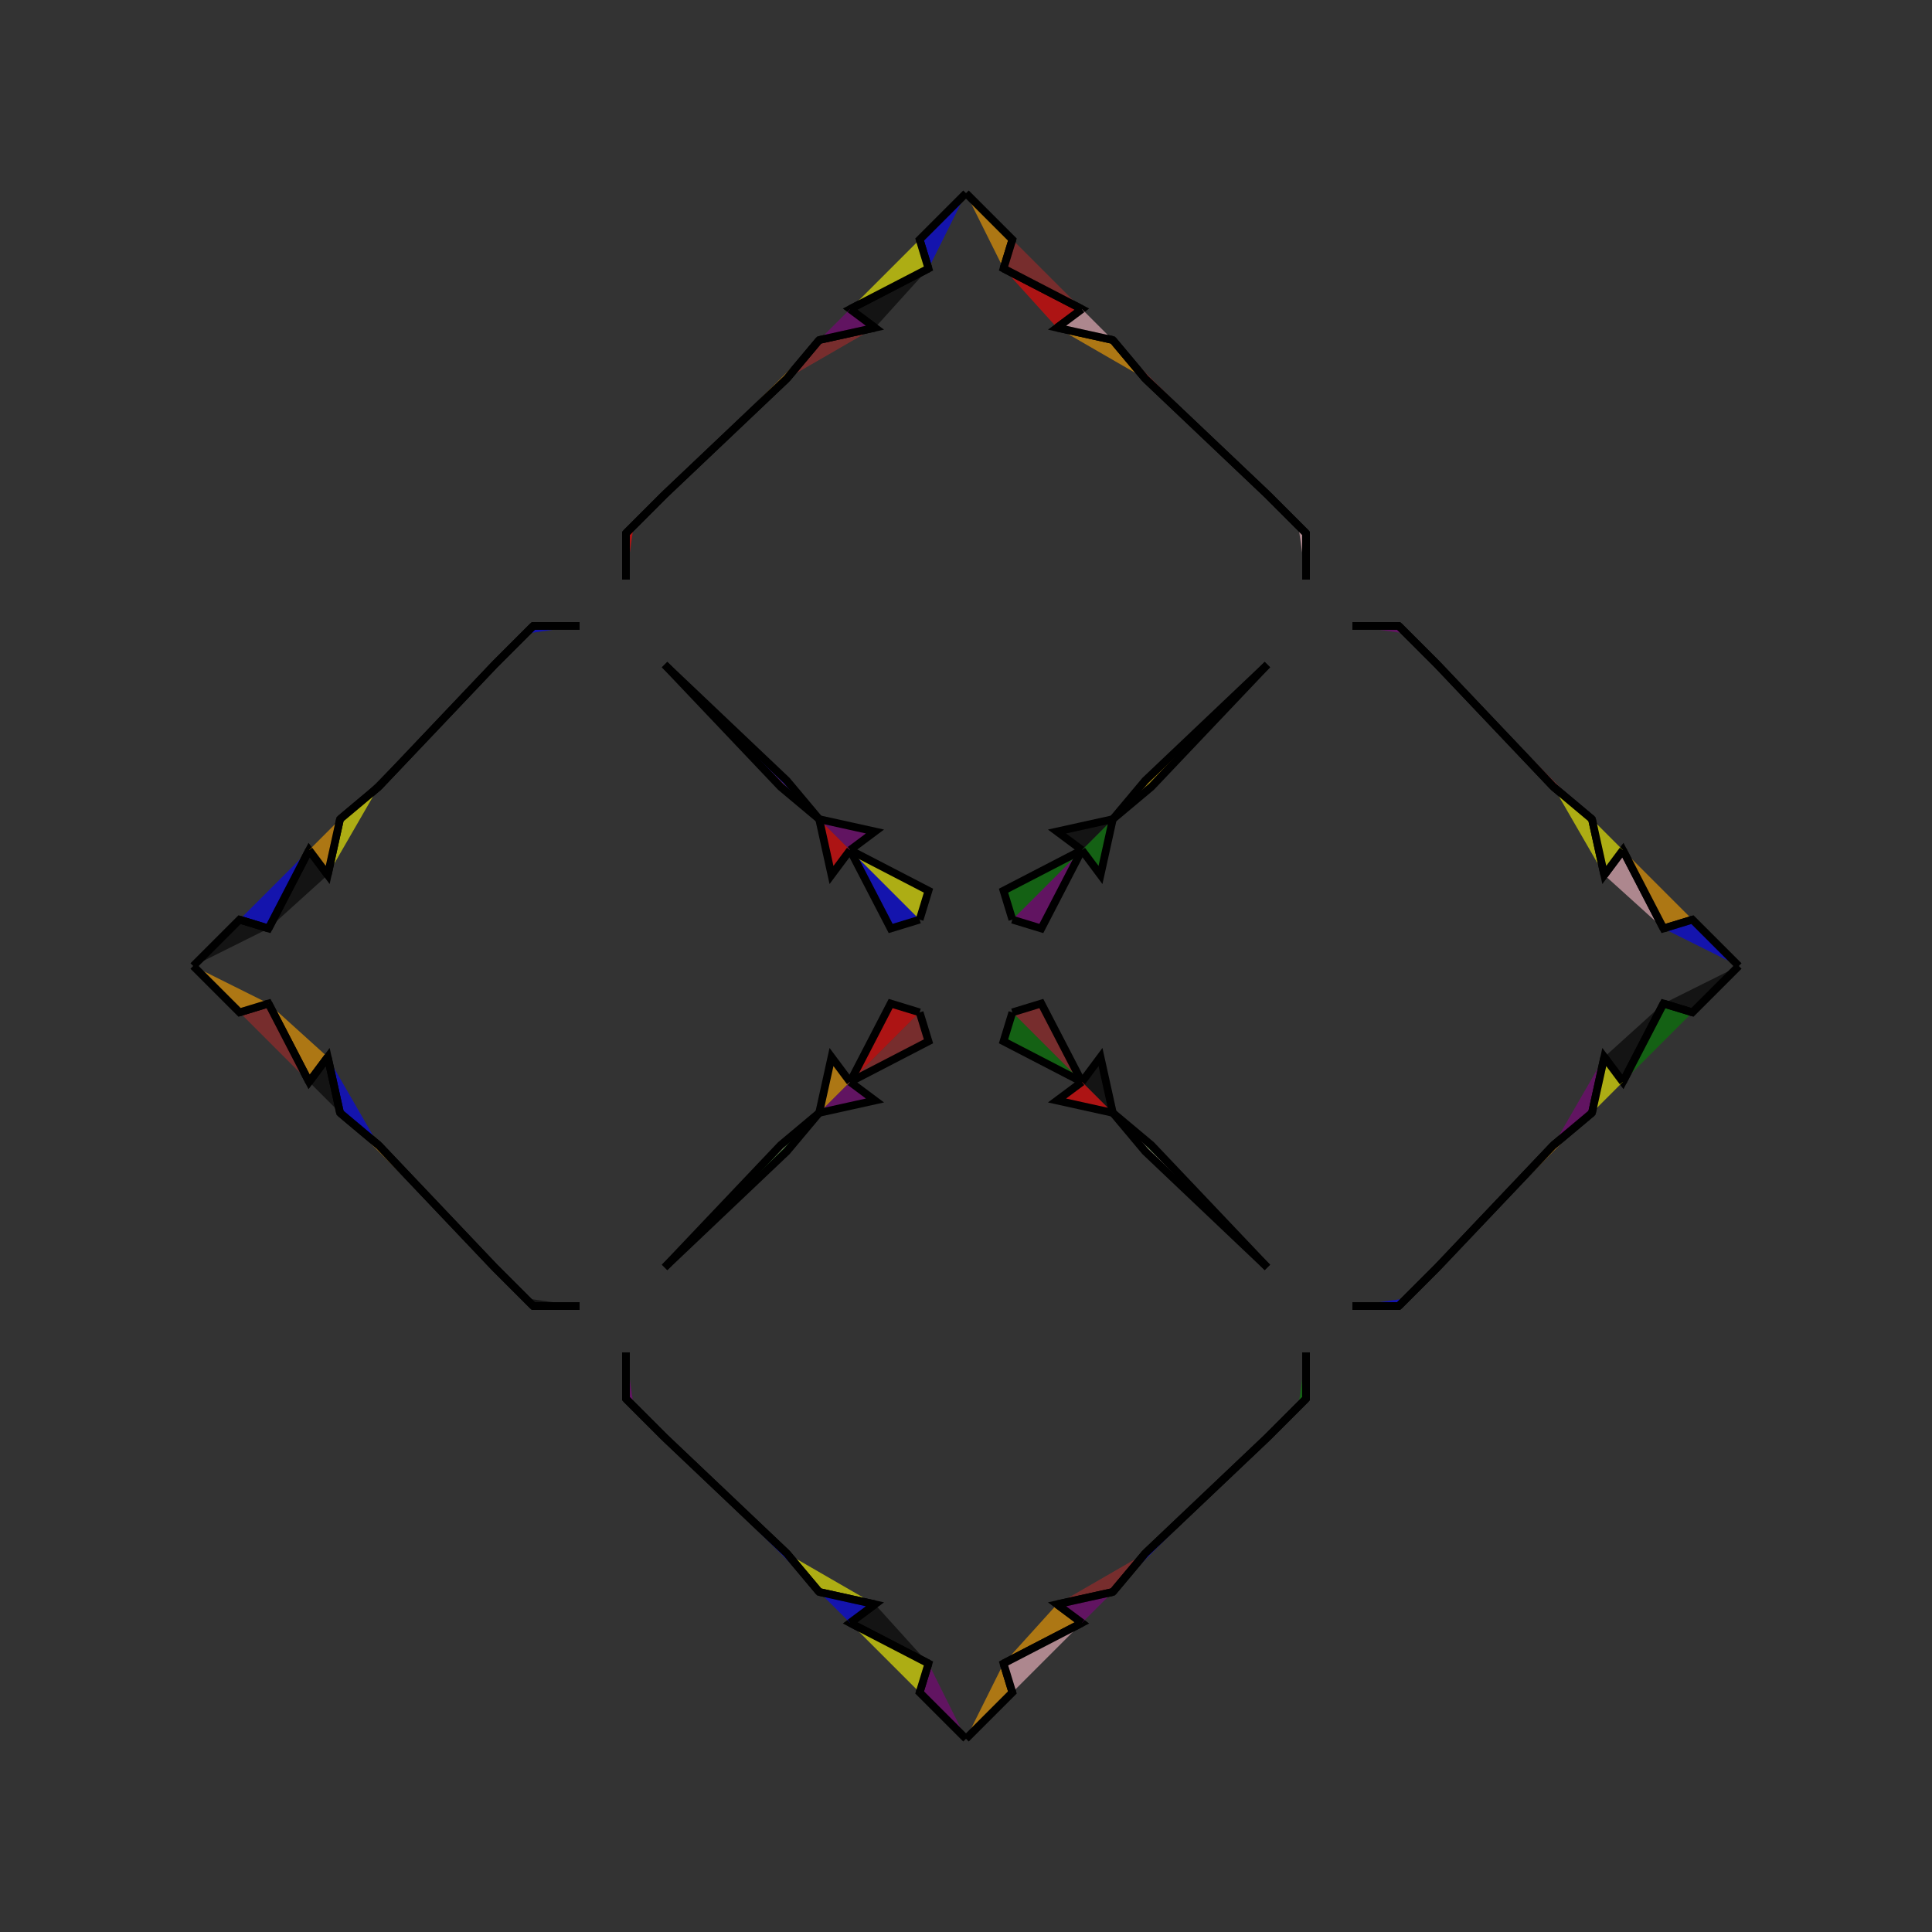 <?xml version="1.0" encoding="UTF-8"?>
<svg xmlns="http://www.w3.org/2000/svg" xmlns:xlink="http://www.w3.org/1999/xlink"
     width="250" height="250" viewBox="-125.0 -125.0 250 250">
<rect x="-125.0" y="-125.0" width="250" height="250" fill="#333333" stroke="none"/>
<defs>
</defs>
<path d="M11.779,82.596 L15.0,85.0 L4.855,90.254" fill="orange" fill-opacity="0.6" stroke="black" stroke-width="1" />
<path d="M11.779,-82.596 L15.0,-85.0 L4.855,-90.254" fill="red" fill-opacity="0.6" stroke="black" stroke-width="1" />
<path d="M44.0,50.0 L44.0,56.0 L43.0,57.0" fill="green" fill-opacity="0.6" stroke="black" stroke-width="1" />
<path d="M44.0,-50.0 L44.0,-56.0 L43.0,-57.0" fill="pink" fill-opacity="0.6" stroke="black" stroke-width="1" />
<path d="M44.0,56.0 L43.0,57.0 L40.0,60.0" fill="yellow" fill-opacity="0.6" stroke="black" stroke-width="1" />
<path d="M44.0,-56.0 L43.0,-57.0 L40.0,-60.0" fill="green" fill-opacity="0.6" stroke="black" stroke-width="1" />
<path d="M43.0,57.0 L40.0,60.0 L39.0,61.0" fill="purple" fill-opacity="0.6" stroke="black" stroke-width="1" />
<path d="M43.0,-57.0 L40.0,-60.0 L39.0,-61.0" fill="yellow" fill-opacity="0.6" stroke="black" stroke-width="1" />
<path d="M40.0,60.0 L39.0,61.0 L23.181,76.012" fill="red" fill-opacity="0.6" stroke="black" stroke-width="1" />
<path d="M40.0,-60.0 L39.0,-61.0 L23.181,-76.012" fill="blue" fill-opacity="0.6" stroke="black" stroke-width="1" />
<path d="M39.0,-39.0 L23.988,-23.181 L19.0,-19.0" fill="yellow" fill-opacity="0.6" stroke="black" stroke-width="1" />
<path d="M39.0,39.0 L23.988,23.181 L19.0,19.0" fill="green" fill-opacity="0.6" stroke="black" stroke-width="1" />
<path d="M23.181,76.012 L19.0,81.0 L11.779,82.596" fill="brown" fill-opacity="0.6" stroke="black" stroke-width="1" />
<path d="M23.181,-76.012 L19.0,-81.0 L11.779,-82.596" fill="orange" fill-opacity="0.6" stroke="black" stroke-width="1" />
<path d="M19.0,-19.0 L17.404,-11.779 L15.0,-15.0" fill="green" fill-opacity="0.6" stroke="black" stroke-width="1" />
<path d="M19.0,19.0 L17.404,11.779 L15.0,15.0" fill="black" fill-opacity="0.6" stroke="black" stroke-width="1" />
<path d="M15.0,-15.0 L9.746,-4.855 L6.0,-6.0" fill="purple" fill-opacity="0.6" stroke="black" stroke-width="1" />
<path d="M15.0,15.0 L9.746,4.855 L6.0,6.0" fill="brown" fill-opacity="0.6" stroke="black" stroke-width="1" />
<path d="M4.855,90.254 L6.0,94.0 L0.0,100.0" fill="orange" fill-opacity="0.6" stroke="black" stroke-width="1" />
<path d="M4.855,-90.254 L6.0,-94.0 L0.0,-100.0" fill="orange" fill-opacity="0.6" stroke="black" stroke-width="1" />
<path d="M-11.779,82.596 L-15.0,85.0 L-4.855,90.254" fill="black" fill-opacity="0.6" stroke="black" stroke-width="1" />
<path d="M-11.779,-82.596 L-15.0,-85.0 L-4.855,-90.254" fill="black" fill-opacity="0.6" stroke="black" stroke-width="1" />
<path d="M-44.0,50.0 L-44.0,56.0 L-43.0,57.0" fill="purple" fill-opacity="0.6" stroke="black" stroke-width="1" />
<path d="M-44.0,-50.0 L-44.0,-56.0 L-43.0,-57.0" fill="red" fill-opacity="0.6" stroke="black" stroke-width="1" />
<path d="M-44.0,56.0 L-43.0,57.0 L-40.0,60.0" fill="purple" fill-opacity="0.6" stroke="black" stroke-width="1" />
<path d="M-44.0,-56.0 L-43.0,-57.0 L-40.0,-60.0" fill="black" fill-opacity="0.6" stroke="black" stroke-width="1" />
<path d="M-43.0,57.0 L-40.0,60.0 L-39.0,61.0" fill="yellow" fill-opacity="0.6" stroke="black" stroke-width="1" />
<path d="M-43.0,-57.0 L-40.0,-60.0 L-39.0,-61.0" fill="yellow" fill-opacity="0.6" stroke="black" stroke-width="1" />
<path d="M-40.0,60.0 L-39.0,61.0 L-23.181,76.012" fill="orange" fill-opacity="0.6" stroke="black" stroke-width="1" />
<path d="M-40.0,-60.0 L-39.0,-61.0 L-23.181,-76.012" fill="yellow" fill-opacity="0.6" stroke="black" stroke-width="1" />
<path d="M-39.0,-39.0 L-23.988,-23.181 L-19.0,-19.0" fill="brown" fill-opacity="0.6" stroke="black" stroke-width="1" />
<path d="M-39.0,39.0 L-23.988,23.181 L-19.0,19.0" fill="pink" fill-opacity="0.6" stroke="black" stroke-width="1" />
<path d="M-23.181,76.012 L-19.0,81.0 L-11.779,82.596" fill="yellow" fill-opacity="0.6" stroke="black" stroke-width="1" />
<path d="M-23.181,-76.012 L-19.0,-81.0 L-11.779,-82.596" fill="brown" fill-opacity="0.6" stroke="black" stroke-width="1" />
<path d="M-19.0,-19.0 L-17.404,-11.779 L-15.0,-15.0" fill="red" fill-opacity="0.6" stroke="black" stroke-width="1" />
<path d="M-19.0,19.0 L-17.404,11.779 L-15.0,15.0" fill="orange" fill-opacity="0.6" stroke="black" stroke-width="1" />
<path d="M-15.0,-15.0 L-9.746,-4.855 L-6.0,-6.0" fill="blue" fill-opacity="0.6" stroke="black" stroke-width="1" />
<path d="M-15.0,15.0 L-9.746,4.855 L-6.0,6.0" fill="red" fill-opacity="0.6" stroke="black" stroke-width="1" />
<path d="M-4.855,90.254 L-6.0,94.0 L0.0,100.0" fill="purple" fill-opacity="0.6" stroke="black" stroke-width="1" />
<path d="M-4.855,-90.254 L-6.0,-94.0 L0.0,-100.0" fill="blue" fill-opacity="0.6" stroke="black" stroke-width="1" />
<path d="M82.596,11.779 L85.0,15.0 L90.254,4.855" fill="black" fill-opacity="0.6" stroke="black" stroke-width="1" />
<path d="M82.596,-11.779 L85.0,-15.0 L90.254,-4.855" fill="pink" fill-opacity="0.6" stroke="black" stroke-width="1" />
<path d="M50.0,44.0 L56.0,44.0 L57.0,43.0" fill="blue" fill-opacity="0.6" stroke="black" stroke-width="1" />
<path d="M50.0,-44.0 L56.0,-44.0 L57.0,-43.0" fill="purple" fill-opacity="0.6" stroke="black" stroke-width="1" />
<path d="M56.0,44.0 L57.0,43.0 L60.0,40.0" fill="black" fill-opacity="0.6" stroke="black" stroke-width="1" />
<path d="M56.0,-44.0 L57.0,-43.0 L60.0,-40.0" fill="red" fill-opacity="0.6" stroke="black" stroke-width="1" />
<path d="M57.0,43.0 L60.0,40.0 L61.0,39.0" fill="blue" fill-opacity="0.6" stroke="black" stroke-width="1" />
<path d="M57.0,-43.0 L60.0,-40.0 L61.0,-39.0" fill="yellow" fill-opacity="0.6" stroke="black" stroke-width="1" />
<path d="M60.0,40.0 L61.0,39.0 L76.012,23.181" fill="green" fill-opacity="0.6" stroke="black" stroke-width="1" />
<path d="M60.0,-40.0 L61.0,-39.0 L76.012,-23.181" fill="red" fill-opacity="0.6" stroke="black" stroke-width="1" />
<path d="M61.0,39.0 L76.012,23.181 L81.0,19.0" fill="orange" fill-opacity="0.6" stroke="black" stroke-width="1" />
<path d="M61.0,-39.0 L76.012,-23.181 L81.0,-19.0" fill="brown" fill-opacity="0.6" stroke="black" stroke-width="1" />
<path d="M76.012,23.181 L81.0,19.0 L82.596,11.779" fill="purple" fill-opacity="0.6" stroke="black" stroke-width="1" />
<path d="M76.012,-23.181 L81.0,-19.0 L82.596,-11.779" fill="yellow" fill-opacity="0.6" stroke="black" stroke-width="1" />
<path d="M81.0,19.0 L82.596,11.779 L85.0,15.0" fill="yellow" fill-opacity="0.6" stroke="black" stroke-width="1" />
<path d="M81.0,-19.0 L82.596,-11.779 L85.0,-15.0" fill="yellow" fill-opacity="0.6" stroke="black" stroke-width="1" />
<path d="M85.0,15.0 L90.254,4.855 L94.0,6.0" fill="green" fill-opacity="0.6" stroke="black" stroke-width="1" />
<path d="M85.0,-15.0 L90.254,-4.855 L94.0,-6.0" fill="orange" fill-opacity="0.6" stroke="black" stroke-width="1" />
<path d="M90.254,4.855 L94.0,6.0 L100.0,-0.0" fill="black" fill-opacity="0.6" stroke="black" stroke-width="1" />
<path d="M90.254,-4.855 L94.0,-6.0 L100.0,-0.0" fill="blue" fill-opacity="0.6" stroke="black" stroke-width="1" />
<path d="M39.0,-39.0 L23.181,-23.988 L19.0,-19.0" fill="orange" fill-opacity="0.6" stroke="black" stroke-width="1" />
<path d="M39.0,39.0 L23.181,23.988 L19.0,19.0" fill="pink" fill-opacity="0.6" stroke="black" stroke-width="1" />
<path d="M39.0,61.0 L23.181,76.012 L19.0,81.0" fill="blue" fill-opacity="0.6" stroke="black" stroke-width="1" />
<path d="M39.0,-61.0 L23.181,-76.012 L19.0,-81.0" fill="brown" fill-opacity="0.6" stroke="black" stroke-width="1" />
<path d="M19.0,-19.0 L11.779,-17.404 L15.0,-15.0" fill="black" fill-opacity="0.6" stroke="black" stroke-width="1" />
<path d="M19.0,19.0 L11.779,17.404 L15.0,15.0" fill="red" fill-opacity="0.6" stroke="black" stroke-width="1" />
<path d="M19.0,81.0 L11.779,82.596 L15.0,85.0" fill="purple" fill-opacity="0.6" stroke="black" stroke-width="1" />
<path d="M19.0,-81.0 L11.779,-82.596 L15.0,-85.0" fill="pink" fill-opacity="0.6" stroke="black" stroke-width="1" />
<path d="M15.0,-15.0 L4.855,-9.746 L6.0,-6.0" fill="green" fill-opacity="0.6" stroke="black" stroke-width="1" />
<path d="M15.0,15.0 L4.855,9.746 L6.0,6.0" fill="green" fill-opacity="0.6" stroke="black" stroke-width="1" />
<path d="M15.0,85.0 L4.855,90.254 L6.0,94.0" fill="pink" fill-opacity="0.6" stroke="black" stroke-width="1" />
<path d="M15.0,-85.0 L4.855,-90.254 L6.0,-94.0" fill="brown" fill-opacity="0.6" stroke="black" stroke-width="1" />
<path d="M-39.0,61.0 L-23.181,76.012 L-19.0,81.0" fill="blue" fill-opacity="0.6" stroke="black" stroke-width="1" />
<path d="M-39.0,-39.0 L-23.181,-23.988 L-19.0,-19.0" fill="blue" fill-opacity="0.6" stroke="black" stroke-width="1" />
<path d="M-39.0,39.0 L-23.181,23.988 L-19.0,19.0" fill="green" fill-opacity="0.6" stroke="black" stroke-width="1" />
<path d="M-39.0,-61.0 L-23.181,-76.012 L-19.0,-81.0" fill="orange" fill-opacity="0.6" stroke="black" stroke-width="1" />
<path d="M-19.0,81.0 L-11.779,82.596 L-15.0,85.0" fill="blue" fill-opacity="0.6" stroke="black" stroke-width="1" />
<path d="M-19.0,-19.0 L-11.779,-17.404 L-15.0,-15.0" fill="purple" fill-opacity="0.6" stroke="black" stroke-width="1" />
<path d="M-19.0,19.0 L-11.779,17.404 L-15.0,15.0" fill="purple" fill-opacity="0.6" stroke="black" stroke-width="1" />
<path d="M-19.0,-81.0 L-11.779,-82.596 L-15.0,-85.0" fill="purple" fill-opacity="0.6" stroke="black" stroke-width="1" />
<path d="M-15.0,85.0 L-4.855,90.254 L-6.0,94.0" fill="yellow" fill-opacity="0.6" stroke="black" stroke-width="1" />
<path d="M-15.0,-15.0 L-4.855,-9.746 L-6.0,-6.0" fill="yellow" fill-opacity="0.6" stroke="black" stroke-width="1" />
<path d="M-15.0,15.0 L-4.855,9.746 L-6.0,6.0" fill="brown" fill-opacity="0.6" stroke="black" stroke-width="1" />
<path d="M-15.0,-85.0 L-4.855,-90.254 L-6.0,-94.0" fill="yellow" fill-opacity="0.6" stroke="black" stroke-width="1" />
<path d="M-82.596,-11.779 L-85.0,-15.0 L-90.254,-4.855" fill="black" fill-opacity="0.6" stroke="black" stroke-width="1" />
<path d="M-82.596,11.779 L-85.0,15.0 L-90.254,4.855" fill="orange" fill-opacity="0.6" stroke="black" stroke-width="1" />
<path d="M-50.0,-44.0 L-56.0,-44.0 L-57.0,-43.0" fill="blue" fill-opacity="0.6" stroke="black" stroke-width="1" />
<path d="M-50.0,44.0 L-56.0,44.0 L-57.0,43.0" fill="black" fill-opacity="0.6" stroke="black" stroke-width="1" />
<path d="M-56.0,-44.0 L-57.0,-43.0 L-60.0,-40.0" fill="orange" fill-opacity="0.6" stroke="black" stroke-width="1" />
<path d="M-56.0,44.0 L-57.0,43.0 L-60.0,40.0" fill="black" fill-opacity="0.6" stroke="black" stroke-width="1" />
<path d="M-57.0,-43.0 L-60.0,-40.0 L-61.0,-39.0" fill="blue" fill-opacity="0.6" stroke="black" stroke-width="1" />
<path d="M-57.0,43.0 L-60.0,40.0 L-61.0,39.0" fill="blue" fill-opacity="0.6" stroke="black" stroke-width="1" />
<path d="M-60.0,-40.0 L-61.0,-39.0 L-76.012,-23.181" fill="orange" fill-opacity="0.6" stroke="black" stroke-width="1" />
<path d="M-60.0,40.0 L-61.0,39.0 L-76.012,23.181" fill="black" fill-opacity="0.6" stroke="black" stroke-width="1" />
<path d="M-61.0,-39.0 L-76.012,-23.181 L-81.0,-19.0" fill="black" fill-opacity="0.6" stroke="black" stroke-width="1" />
<path d="M-61.0,39.0 L-76.012,23.181 L-81.0,19.0" fill="orange" fill-opacity="0.6" stroke="black" stroke-width="1" />
<path d="M-76.012,-23.181 L-81.0,-19.0 L-82.596,-11.779" fill="yellow" fill-opacity="0.6" stroke="black" stroke-width="1" />
<path d="M-76.012,23.181 L-81.0,19.0 L-82.596,11.779" fill="blue" fill-opacity="0.6" stroke="black" stroke-width="1" />
<path d="M-81.0,-19.0 L-82.596,-11.779 L-85.0,-15.0" fill="orange" fill-opacity="0.6" stroke="black" stroke-width="1" />
<path d="M-81.0,19.0 L-82.596,11.779 L-85.0,15.0" fill="black" fill-opacity="0.6" stroke="black" stroke-width="1" />
<path d="M-85.0,-15.0 L-90.254,-4.855 L-94.0,-6.0" fill="blue" fill-opacity="0.6" stroke="black" stroke-width="1" />
<path d="M-85.0,15.0 L-90.254,4.855 L-94.0,6.0" fill="brown" fill-opacity="0.6" stroke="black" stroke-width="1" />
<path d="M-90.254,-4.855 L-94.0,-6.0 L-100.0,-0.0" fill="black" fill-opacity="0.6" stroke="black" stroke-width="1" />
<path d="M-90.254,4.855 L-94.0,6.0 L-100.0,-0.0" fill="orange" fill-opacity="0.6" stroke="black" stroke-width="1" />
</svg>